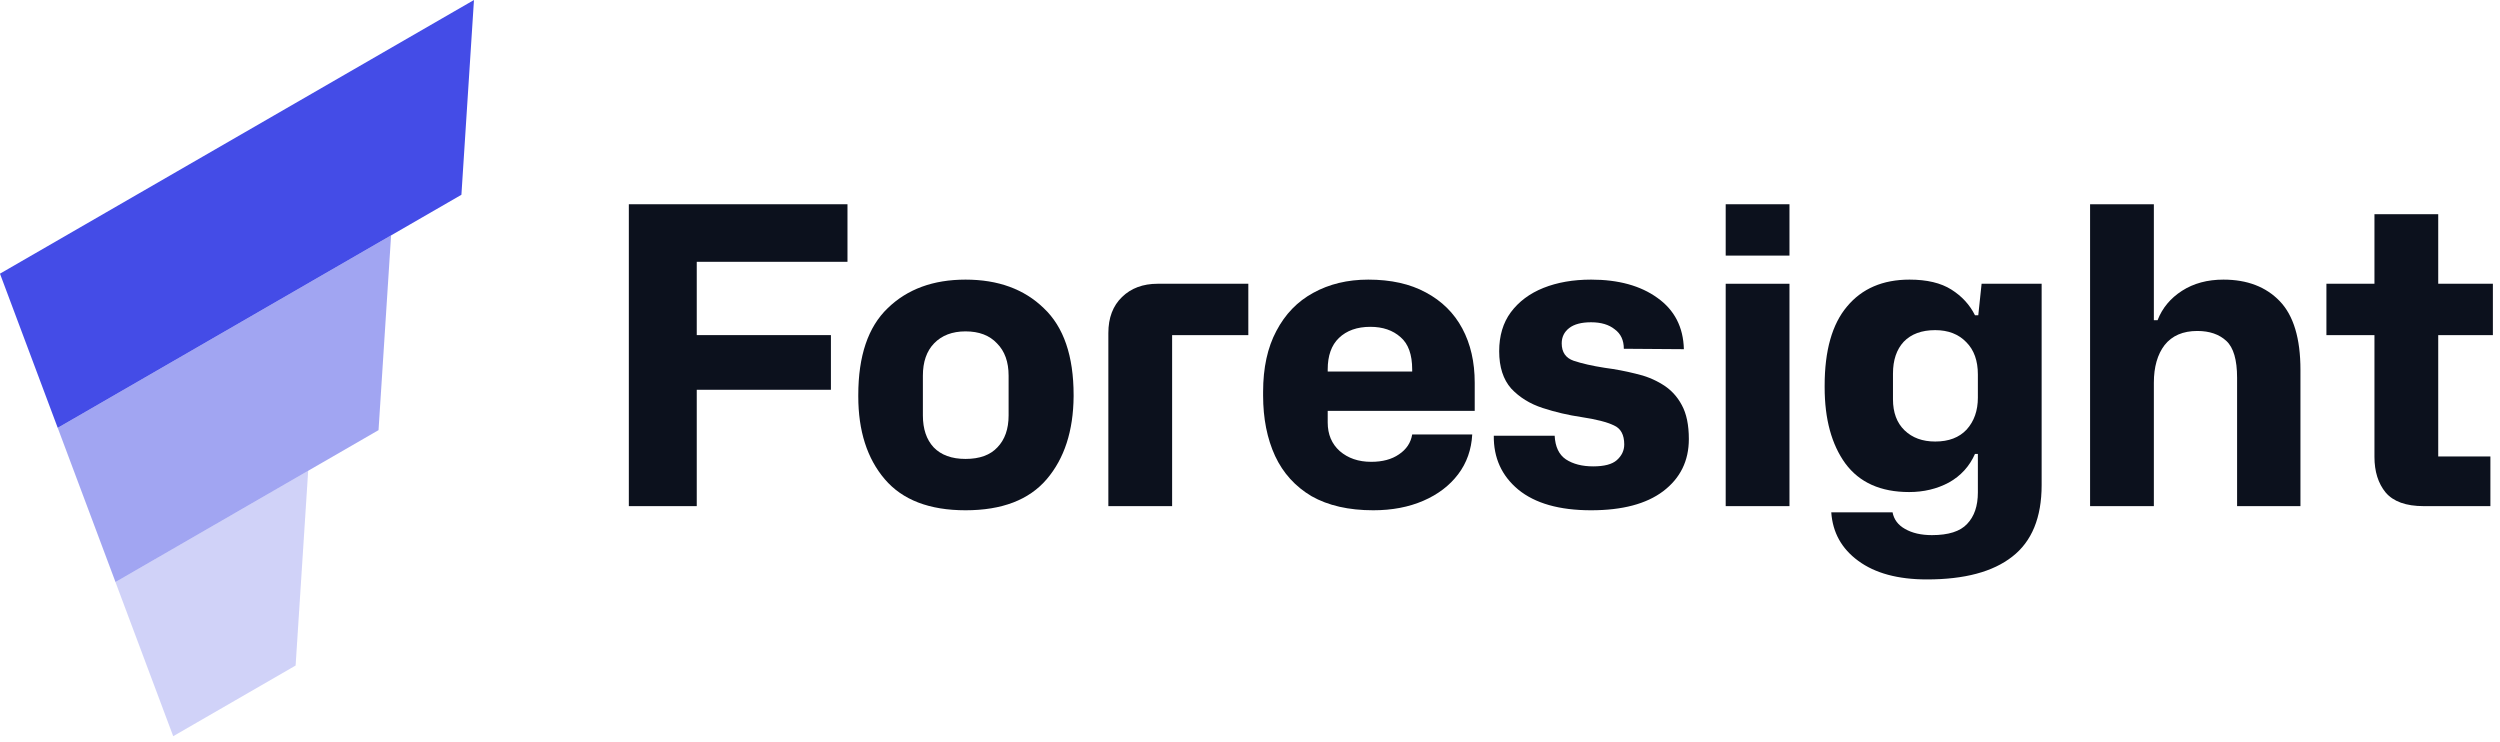 <svg width="256" height="76" viewBox="0 0 256 76" fill="none" xmlns="http://www.w3.org/2000/svg">
<path d="M-0.003 28.024L48.535 0L47.249 19.945L5.911 43.811L-0.003 28.024Z" fill="#444CE7"/>
<path opacity="0.5" d="M5.911 43.81L40.048 24.101L38.762 44.046L11.826 59.598L5.911 43.81Z" fill="#444CE7"/>
<path opacity="0.25" d="M11.822 59.599L31.558 48.205L30.271 68.15L17.737 75.386L11.822 59.599Z" fill="#444CE7"/>
<path d="M64.393 51.828V20.915H86.782V26.809H71.347V34.315H85.086V39.913H71.347V51.828H64.393Z" fill="#0C111D"/>
<path d="M98.871 52.252C95.167 52.252 92.411 51.192 90.602 49.072C88.793 46.952 87.888 44.125 87.888 40.591V40.464C87.888 36.449 88.891 33.481 90.899 31.559C92.906 29.608 95.563 28.633 98.871 28.633C102.207 28.633 104.878 29.608 106.885 31.559C108.921 33.481 109.938 36.449 109.938 40.464V40.591C109.91 44.125 108.991 46.952 107.182 49.072C105.373 51.192 102.602 52.252 98.871 52.252ZM98.871 46.994C100.313 46.994 101.401 46.598 102.136 45.807C102.899 45.015 103.281 43.927 103.281 42.542V38.471C103.281 37.057 102.885 35.955 102.094 35.163C101.33 34.343 100.256 33.933 98.871 33.933C97.514 33.933 96.44 34.343 95.648 35.163C94.885 35.955 94.503 37.057 94.503 38.471V42.542C94.503 43.927 94.871 45.015 95.606 45.807C96.369 46.598 97.457 46.994 98.871 46.994Z" fill="#0C111D"/>
<path d="M113.495 51.828V34.103C113.495 32.548 113.961 31.318 114.894 30.414C115.827 29.509 117.043 29.057 118.541 29.057H127.828V34.315H120.025V51.828H113.495Z" fill="#0C111D"/>
<path d="M140.622 52.252C138.106 52.252 136 51.772 134.303 50.81C132.635 49.821 131.392 48.45 130.572 46.697C129.752 44.916 129.342 42.852 129.342 40.506V40.124C129.342 37.665 129.794 35.587 130.699 33.891C131.604 32.166 132.862 30.866 134.473 29.99C136.113 29.085 137.993 28.633 140.113 28.633C142.431 28.633 144.396 29.071 146.007 29.947C147.647 30.824 148.891 32.053 149.739 33.636C150.587 35.22 151.011 37.071 151.011 39.192V42.075H135.957V43.263C135.957 44.478 136.367 45.453 137.187 46.188C138.035 46.923 139.109 47.291 140.41 47.291C141.569 47.291 142.516 47.036 143.251 46.528C144.014 46.019 144.466 45.34 144.608 44.492H150.757C150.672 46.047 150.191 47.404 149.315 48.563C148.438 49.722 147.251 50.627 145.753 51.277C144.254 51.927 142.544 52.252 140.622 52.252ZM135.957 37.835V38.047H144.608V37.835C144.608 36.308 144.212 35.206 143.42 34.527C142.629 33.82 141.597 33.467 140.325 33.467C138.968 33.467 137.894 33.849 137.102 34.612C136.339 35.347 135.957 36.421 135.957 37.835Z" fill="#0C111D"/>
<path d="M162.93 52.252C159.679 52.252 157.191 51.545 155.467 50.132C153.771 48.719 152.937 46.881 152.965 44.619H159.198C159.255 45.75 159.637 46.556 160.343 47.036C161.078 47.517 162.011 47.757 163.142 47.757C164.273 47.757 165.079 47.545 165.559 47.121C166.068 46.669 166.322 46.132 166.322 45.51C166.322 44.52 165.969 43.87 165.262 43.559C164.556 43.22 163.453 42.937 161.955 42.711C160.598 42.513 159.269 42.202 157.969 41.778C156.668 41.354 155.594 40.69 154.746 39.785C153.926 38.852 153.516 37.58 153.516 35.969C153.516 34.386 153.912 33.057 154.703 31.983C155.523 30.88 156.64 30.046 158.053 29.481C159.467 28.916 161.092 28.633 162.93 28.633C165.729 28.633 167.99 29.255 169.715 30.499C171.468 31.742 172.372 33.495 172.429 35.757L166.28 35.714C166.28 34.838 165.969 34.174 165.347 33.721C164.753 33.241 163.948 33.001 162.93 33.001C161.941 33.001 161.191 33.198 160.683 33.594C160.174 33.99 159.919 34.513 159.919 35.163C159.919 36.068 160.329 36.661 161.149 36.944C161.997 37.227 163.057 37.467 164.329 37.665C165.404 37.806 166.45 38.004 167.467 38.259C168.485 38.485 169.404 38.852 170.224 39.361C171.072 39.87 171.736 40.577 172.217 41.481C172.697 42.358 172.938 43.517 172.938 44.959C172.938 47.192 172.061 48.973 170.308 50.302C168.584 51.602 166.125 52.252 162.93 52.252Z" fill="#0C111D"/>
<path d="M176.711 51.828V29.057H183.242V51.828H176.711ZM176.711 26.173V20.915H183.242V26.173H176.711Z" fill="#0C111D"/>
<path d="M197.318 59.334C194.349 59.334 192.003 58.698 190.279 57.426C188.582 56.182 187.664 54.528 187.522 52.464H193.798C193.94 53.199 194.364 53.765 195.07 54.16C195.805 54.585 196.724 54.797 197.827 54.797C199.523 54.797 200.724 54.415 201.431 53.652C202.166 52.888 202.534 51.814 202.534 50.429V46.485H202.237C201.671 47.757 200.781 48.733 199.565 49.411C198.35 50.061 196.993 50.386 195.494 50.386C192.583 50.386 190.406 49.411 188.964 47.461C187.551 45.51 186.844 42.909 186.844 39.658V39.488C186.844 35.898 187.607 33.198 189.134 31.389C190.66 29.552 192.795 28.633 195.537 28.633C197.318 28.633 198.745 28.972 199.82 29.651C200.894 30.329 201.7 31.205 202.237 32.28H202.576L202.915 29.057H209.064V49.666C209.064 53.002 208.06 55.447 206.053 57.002C204.074 58.556 201.162 59.334 197.318 59.334ZM198.166 45.213C199.551 45.213 200.625 44.803 201.389 43.983C202.152 43.135 202.534 42.047 202.534 40.718V38.343C202.534 36.93 202.138 35.828 201.346 35.036C200.555 34.216 199.495 33.806 198.166 33.806C196.781 33.806 195.706 34.202 194.943 34.993C194.208 35.785 193.841 36.873 193.841 38.259V40.888C193.841 42.245 194.236 43.305 195.028 44.068C195.819 44.831 196.865 45.213 198.166 45.213Z" fill="#0C111D"/>
<path d="M214.024 51.828V20.915H220.555V32.788H220.936C221.417 31.545 222.251 30.541 223.438 29.778C224.626 29.014 226.039 28.633 227.679 28.633C230.11 28.633 232.032 29.368 233.446 30.838C234.859 32.308 235.566 34.654 235.566 37.877V51.828H229.078V38.683C229.078 36.845 228.711 35.587 227.976 34.909C227.241 34.23 226.251 33.891 225.007 33.891C223.537 33.891 222.421 34.372 221.657 35.333C220.922 36.294 220.555 37.58 220.555 39.192V51.828H214.024Z" fill="#0C111D"/>
<path d="M248.19 51.828C246.38 51.828 245.08 51.362 244.288 50.429C243.525 49.496 243.144 48.28 243.144 46.782V34.315H238.225V29.057H243.144V21.933H249.674V29.057H255.271V34.315H249.674V46.74H255.017V51.828H248.19Z" fill="#0C111D"/>
</svg>
